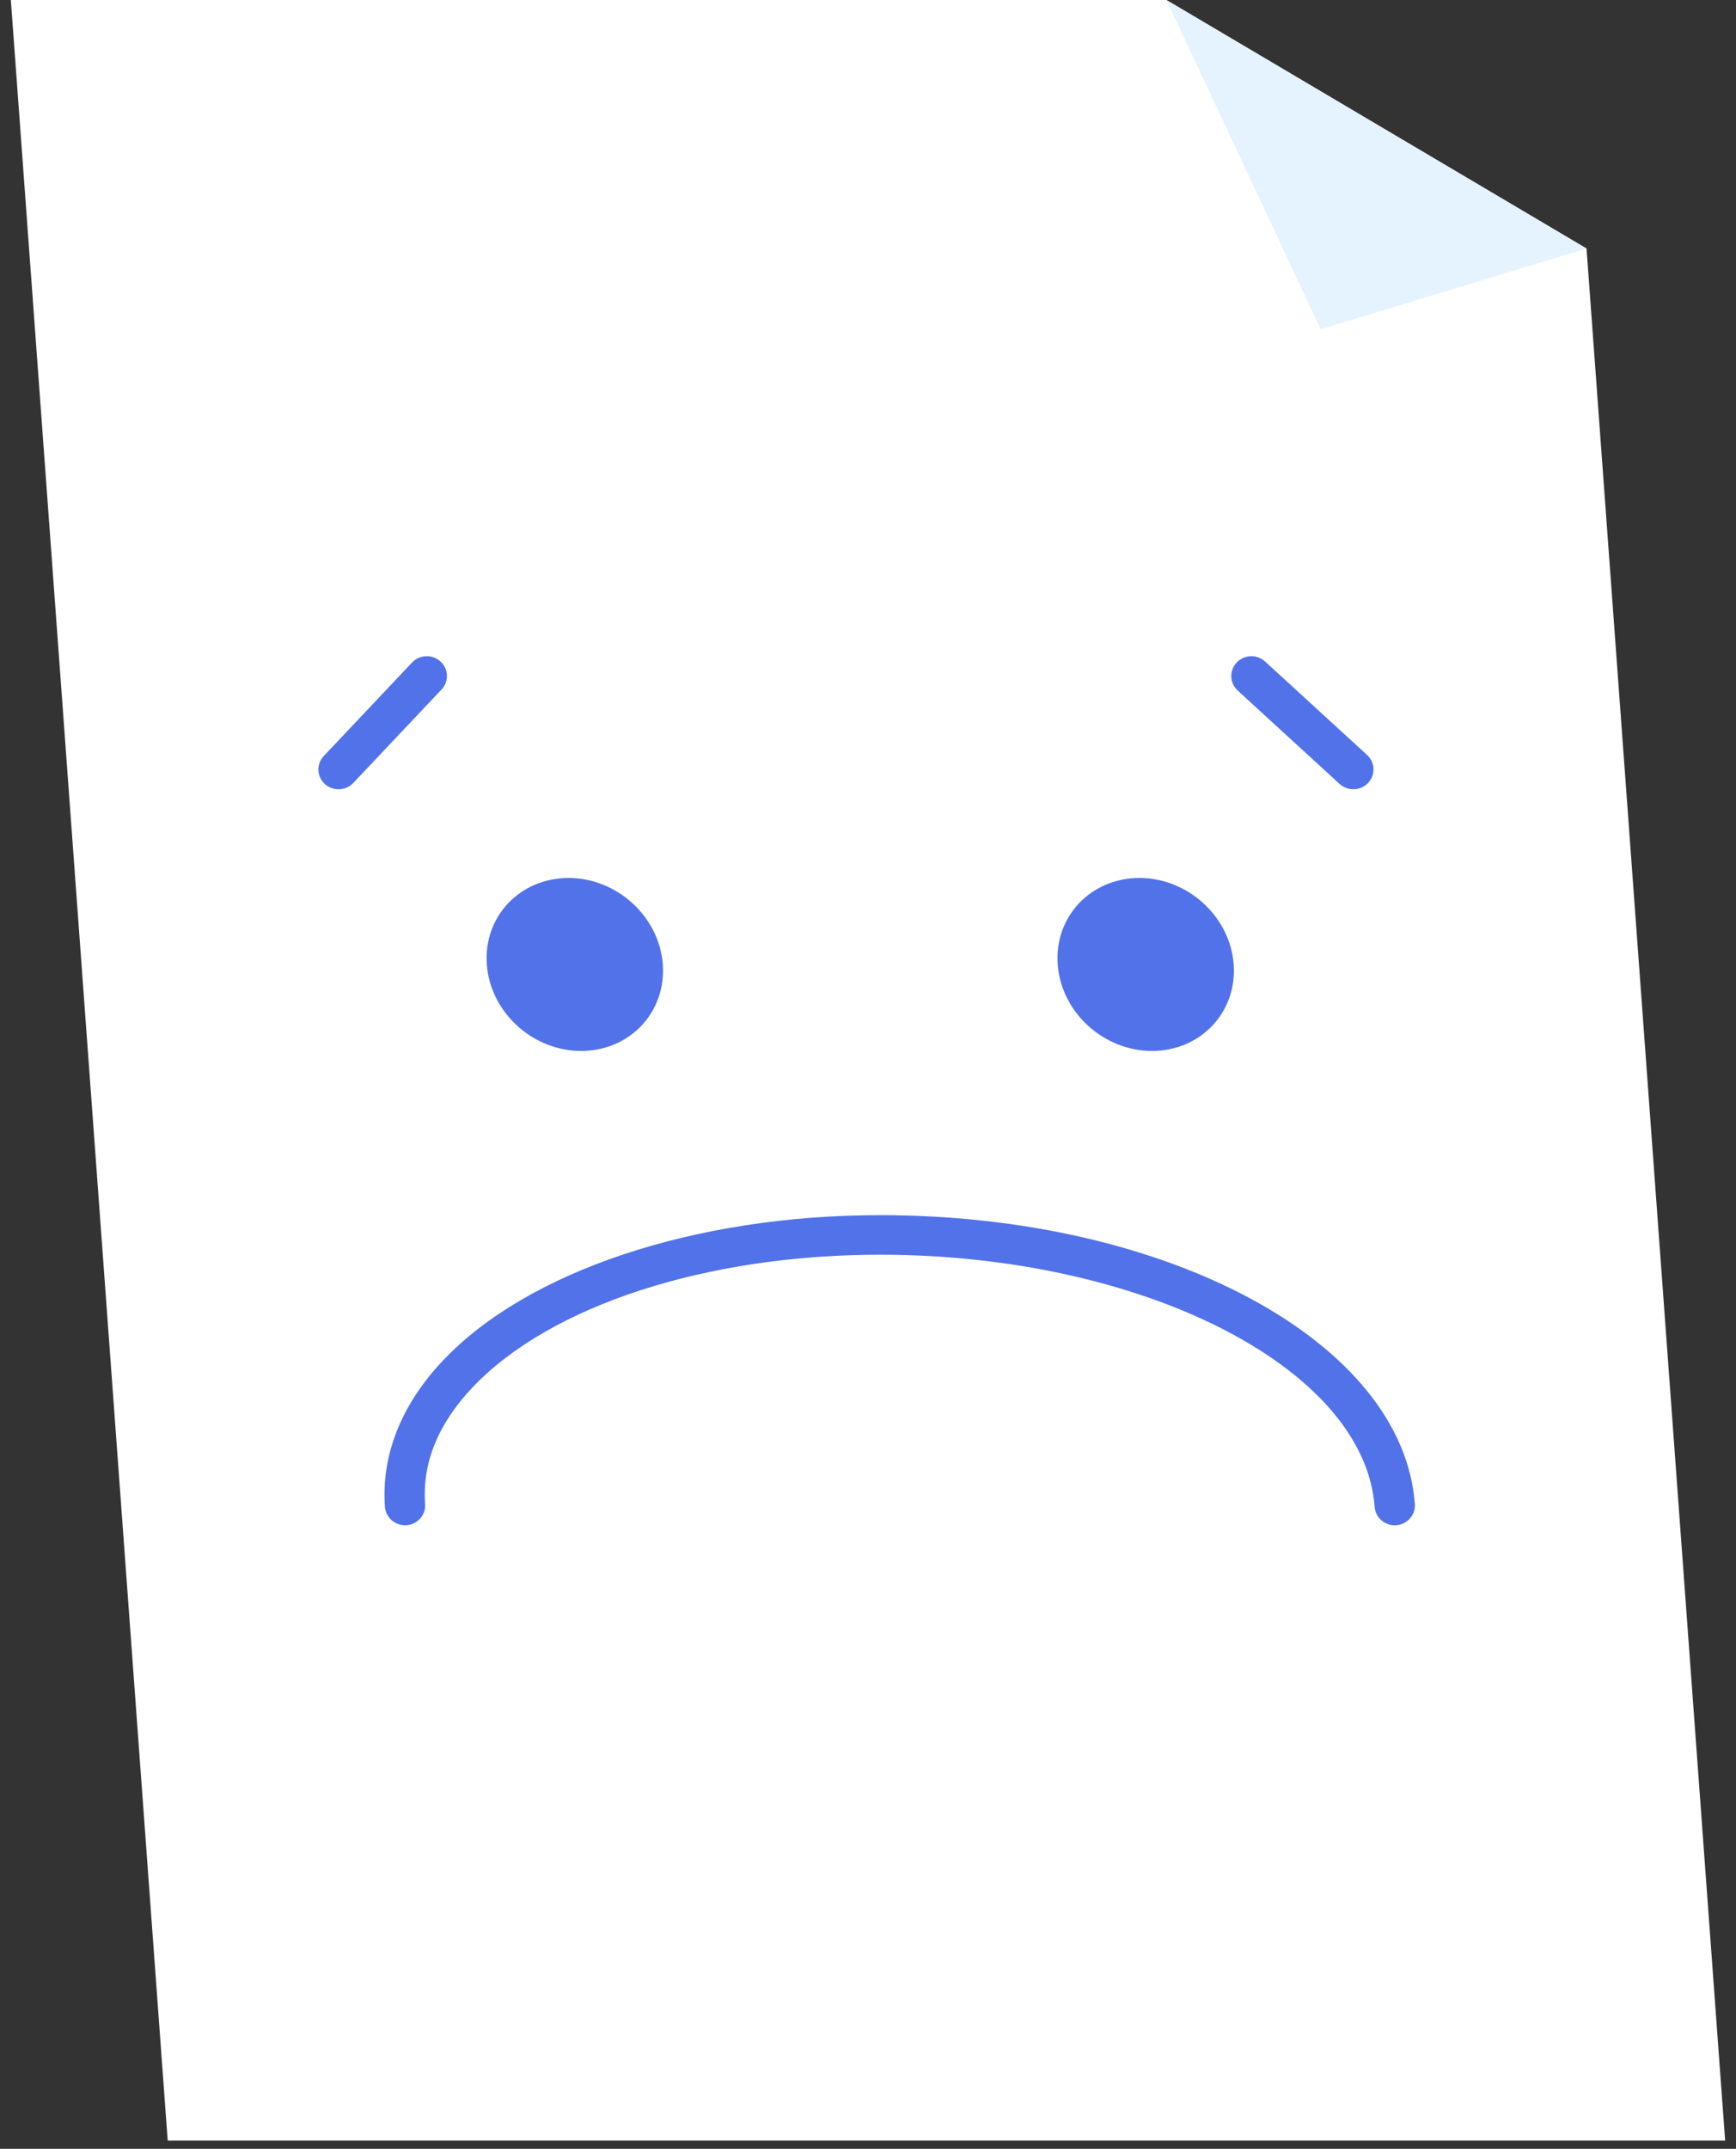 <svg width="80" height="99" viewBox="0 0 80 99" fill="none" xmlns="http://www.w3.org/2000/svg">
<rect x="0" y="0" width="80" height="99" fill="#333333" stroke="none"/>
<path d="M79.5 98.62L73.112 11.45L53.755 7.62939e-05H0.5L7.728 98.62H79.5Z" fill="white"/>
<path d="M73.112 11.45L53.754 0.002L60.862 15.169L73.112 11.45Z" fill="#E5F2FF"/>
<path d="M30.544 44.434C30.705 46.634 29.021 48.419 26.78 48.419C24.541 48.419 22.595 46.634 22.434 44.434C22.273 42.234 23.957 40.45 26.198 40.45C28.437 40.45 30.383 42.234 30.544 44.434Z" fill="#5272EA"/>
<path d="M56.852 44.434C57.013 46.634 55.329 48.419 53.088 48.419C50.849 48.419 48.903 46.634 48.742 44.434C48.581 42.234 50.265 40.45 52.506 40.45C54.745 40.45 56.691 42.234 56.852 44.434Z" fill="#5272EA"/>
<path d="M64.273 70.272C63.79 70.272 63.384 69.905 63.348 69.425C62.879 63.019 52.655 57.807 40.556 57.807C32.541 57.807 25.345 60.151 21.775 63.92C20.187 65.595 19.453 67.404 19.591 69.293C19.628 69.797 19.244 70.232 18.733 70.27C18.22 70.3 17.777 69.927 17.739 69.425C17.565 67.044 18.49 64.711 20.417 62.678C24.326 58.549 32.042 55.984 40.556 55.984C53.827 55.984 64.652 61.831 65.2 69.293C65.237 69.797 64.852 70.232 64.34 70.27C64.317 70.272 64.296 70.272 64.273 70.272Z" fill="#5272EA"/>
<path d="M15.601 36.362C15.375 36.362 15.149 36.282 14.969 36.12C14.594 35.775 14.572 35.2 14.921 34.831L18.987 30.525C19.338 30.154 19.926 30.135 20.299 30.476C20.674 30.818 20.698 31.396 20.349 31.765L16.281 36.071C16.099 36.265 15.85 36.362 15.601 36.362Z" fill="#5272EA"/>
<path d="M62.367 36.362C62.141 36.362 61.913 36.282 61.733 36.118L57.034 31.812C56.661 31.468 56.64 30.892 56.99 30.523C57.339 30.154 57.925 30.133 58.3 30.478L63.001 34.784C63.374 35.128 63.395 35.704 63.045 36.073C62.863 36.265 62.616 36.362 62.367 36.362Z" fill="#5272EA"/>
</svg>
